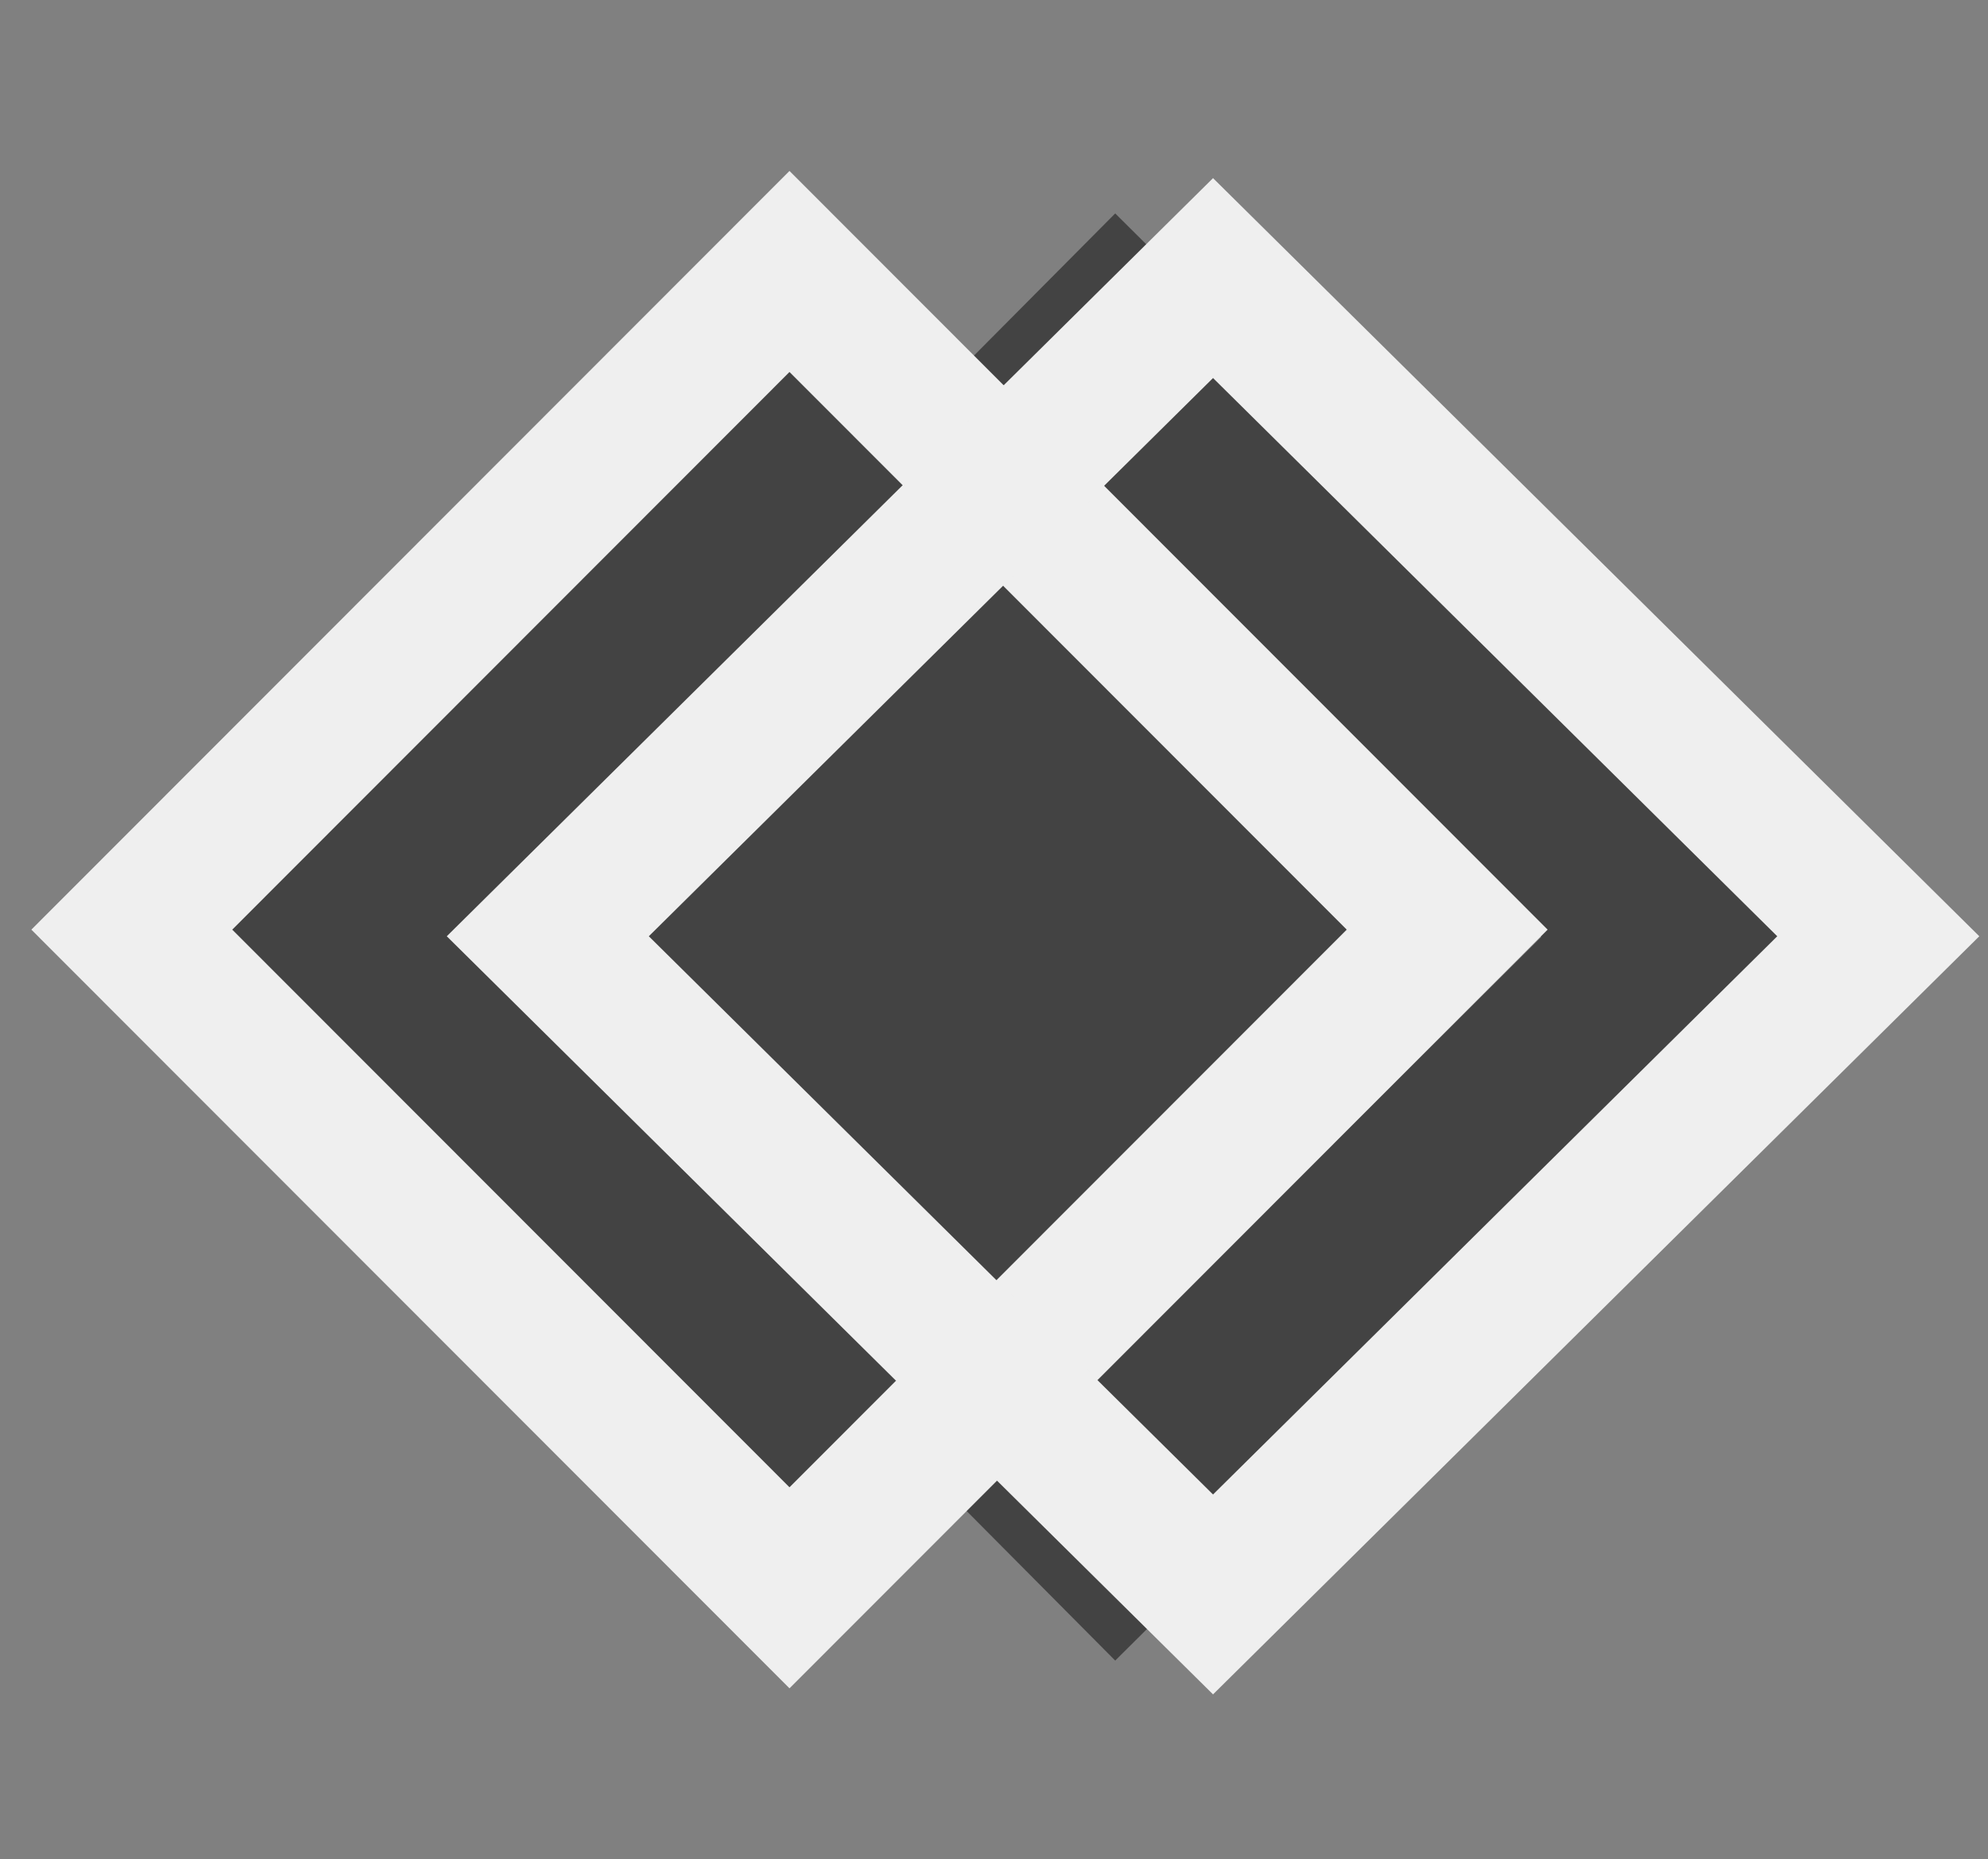 <svg version="1.1" viewBox="0.0 0.0 111.913 104.667" fill="none" stroke="none" stroke-linecap="square" stroke-miterlimit="10" xmlns:xlink="http://www.w3.org/1999/xlink" xmlns="http://www.w3.org/2000/svg"><rect x="0.0" y="0.0" width="111.913" height="104.667" fill="#808080" stroke="none"/><clipPath id="p.0"><path d="m0 0l111.913 0l0 104.667l-111.913 0l0 -104.667z" clip-rule="nonzero"/></clipPath><g clip-path="url(#p.0)"><path fill="#000000" fill-opacity="0.0" d="m0 0l111.913 0l0 104.667l-111.913 0z" fill-rule="evenodd"/><path fill="#000000" fill-opacity="0.0" d="m62.808 20.501l32.468 32.252l-32.468 32.252" fill-rule="evenodd"/><path stroke="#434343" stroke-width="12.0" stroke-miterlimit="8.0" stroke-linecap="butt" d="m62.808 20.501l32.468 32.252l-32.468 32.252" fill-rule="evenodd"/><path fill="#434343" d="m7.42 52.338l37.024 -37.055l37.024 37.055l-37.024 37.055z" fill-rule="evenodd"/><path stroke="#efefef" stroke-width="8.0" stroke-miterlimit="8.0" stroke-linecap="butt" d="m7.42 52.338l37.024 -37.055l37.024 37.055l-37.024 37.055z" fill-rule="evenodd"/><path fill="#000000" fill-opacity="0.0" d="m30.838 52.711l37.449 -37.055l37.449 37.055l-37.449 37.055z" fill-rule="evenodd"/><path stroke="#efefef" stroke-width="8.0" stroke-miterlimit="8.0" stroke-linecap="butt" d="m30.838 52.711l37.449 -37.055l37.449 37.055l-37.449 37.055z" fill-rule="evenodd"/></g></svg>